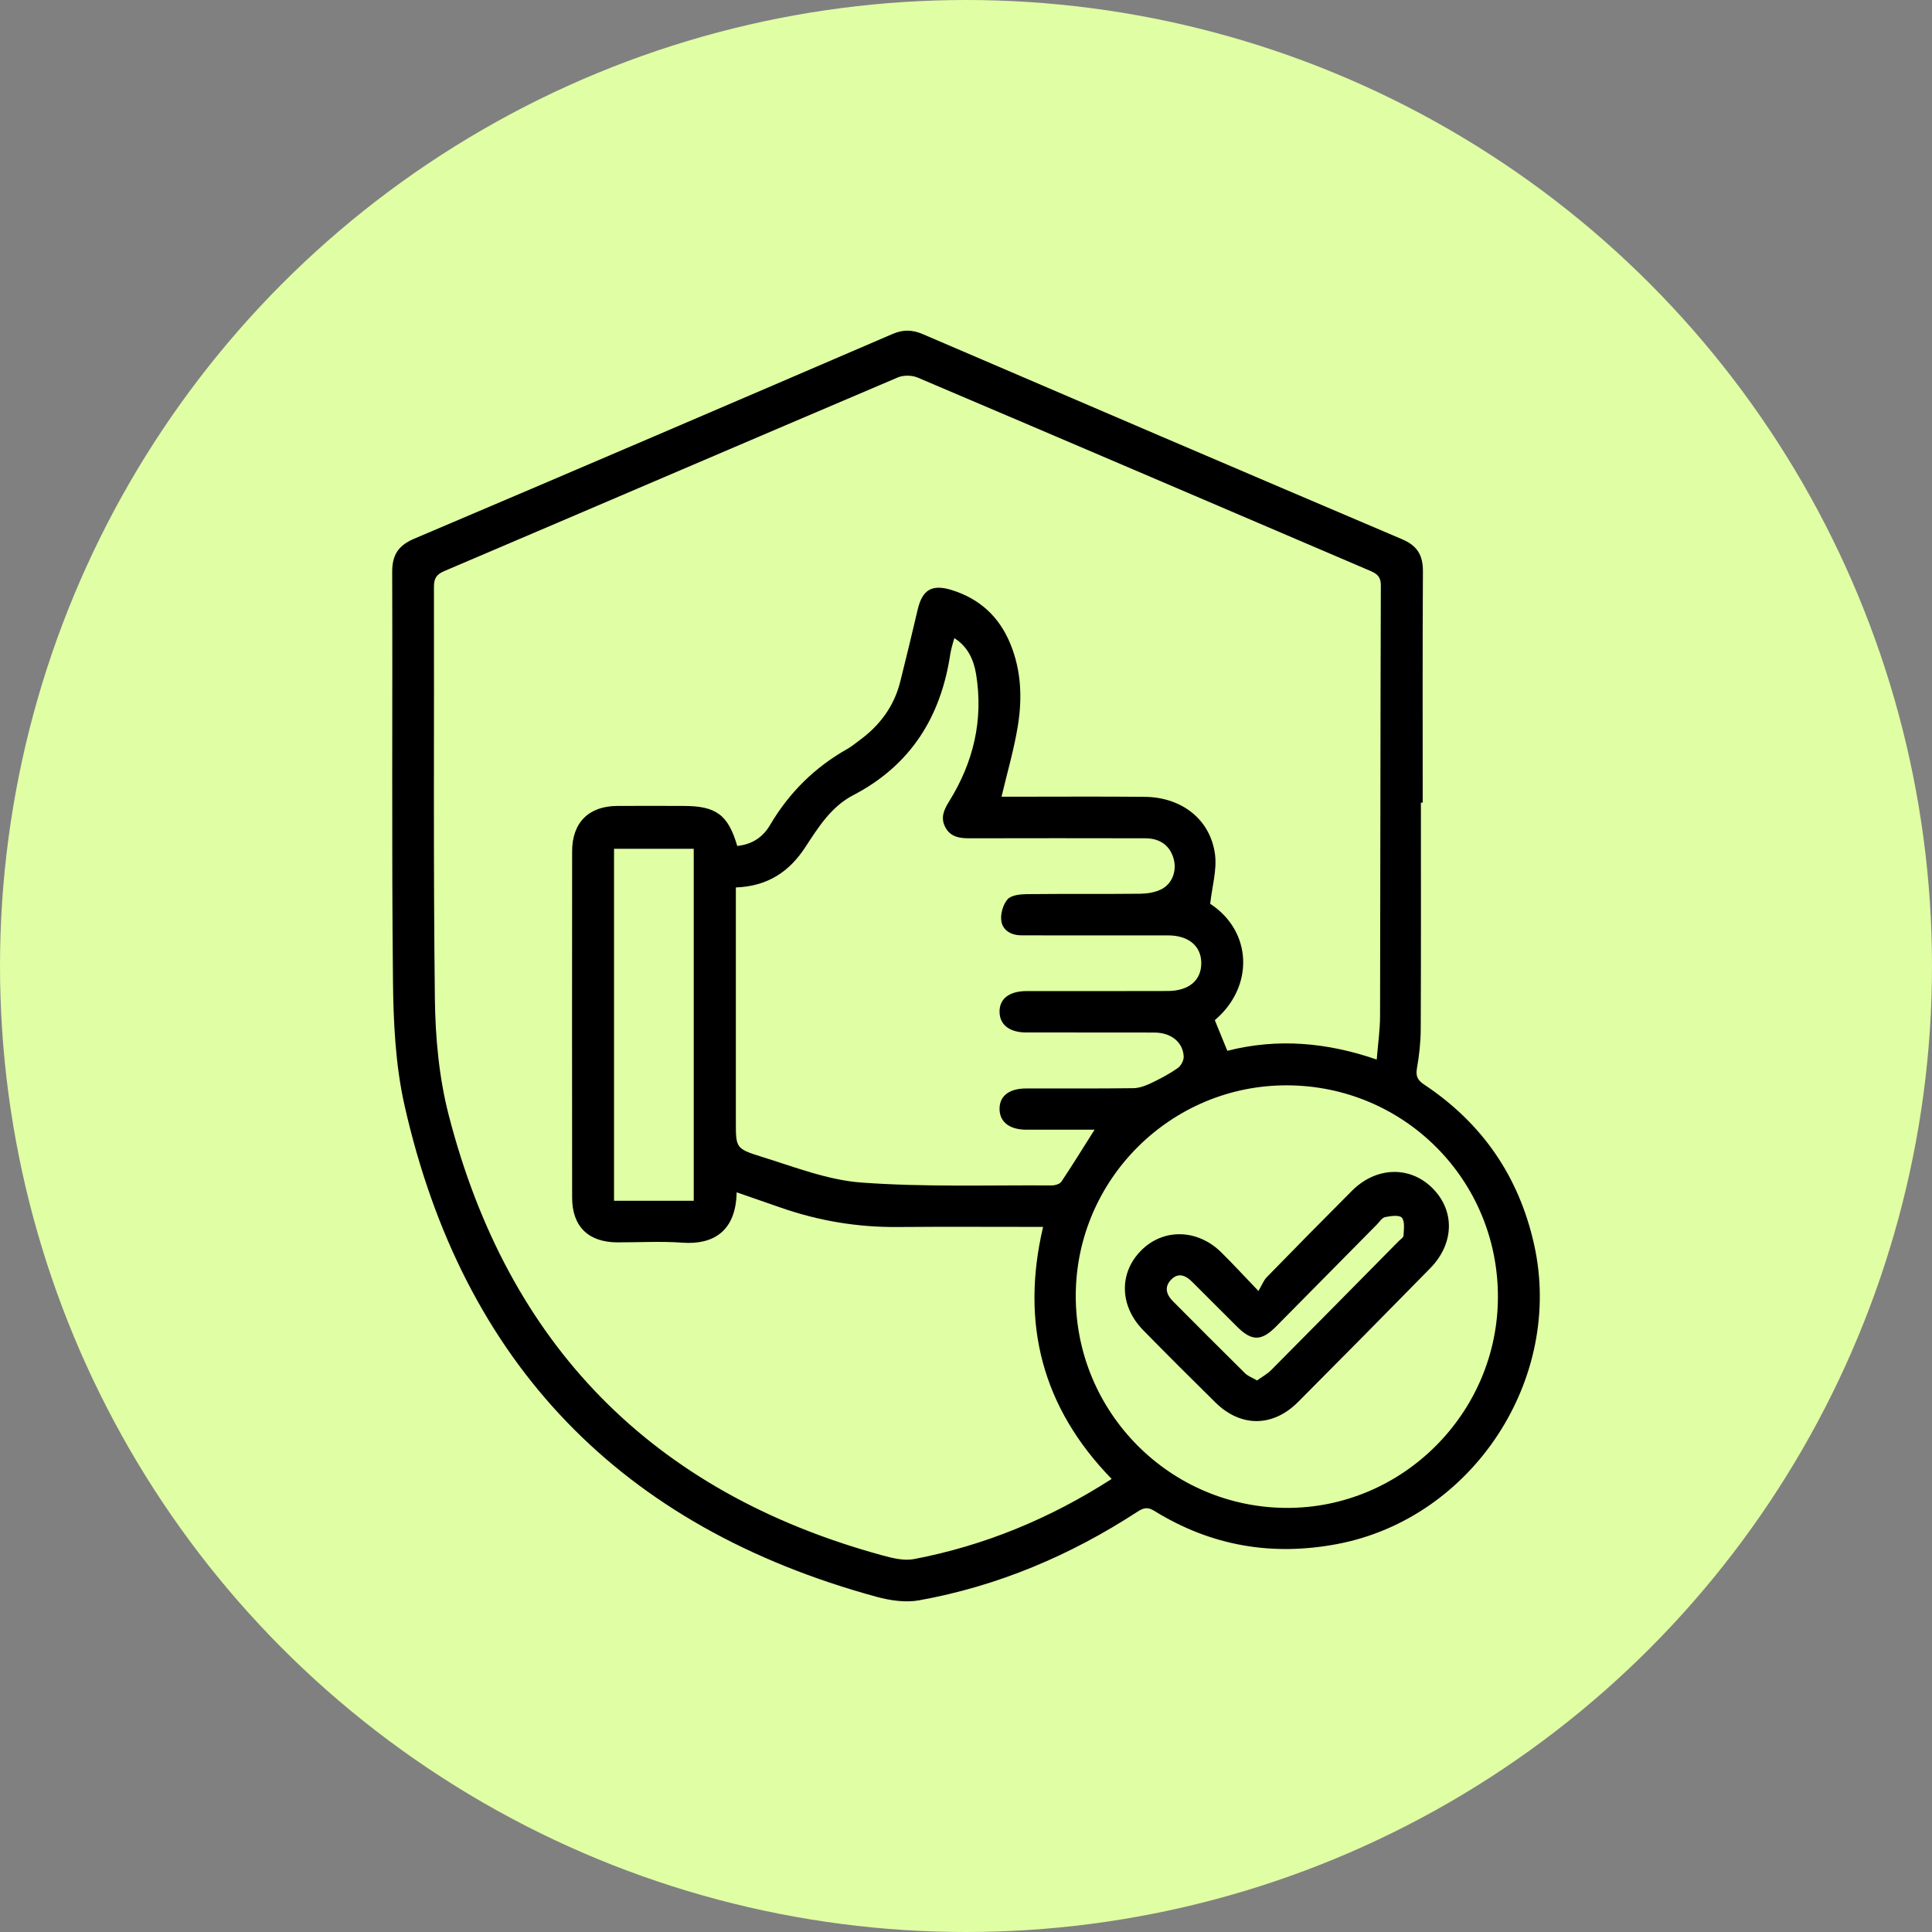 <svg width="90" height="90" viewBox="0 0 90 90" fill="none" xmlns="http://www.w3.org/2000/svg">
<rect x="0" y="0" width="90" height="90" fill="#808080" stroke="none"/>
<circle cx="45" cy="45" r="45" fill="#E0FEA4"/>
<path d="M66.191 37.389C66.191 40.901 66.199 44.412 66.183 47.924C66.18 48.536 66.115 49.153 66.008 49.756C65.941 50.129 66.032 50.317 66.345 50.525C69.044 52.319 70.754 54.797 71.463 57.968C72.864 64.228 68.608 70.719 62.314 71.923C59.26 72.507 56.406 72.015 53.762 70.376C53.446 70.179 53.242 70.255 52.974 70.43C49.853 72.461 46.479 73.89 42.81 74.55C42.178 74.663 41.464 74.557 40.833 74.385C28.944 71.144 21.56 63.526 18.845 51.495C18.418 49.601 18.325 47.602 18.306 45.65C18.241 39.32 18.292 32.99 18.27 26.661C18.266 25.852 18.546 25.414 19.305 25.091C26.738 21.936 34.158 18.751 41.576 15.559C42.077 15.343 42.5 15.357 42.991 15.567C50.426 18.762 57.862 21.95 65.308 25.117C66.021 25.419 66.289 25.861 66.285 26.615C66.264 30.206 66.275 33.798 66.275 37.389C66.246 37.389 66.219 37.389 66.191 37.389ZM34.345 39.407C35.047 39.334 35.542 38.994 35.871 38.434C36.757 36.93 37.951 35.746 39.472 34.888C39.678 34.772 39.861 34.616 40.054 34.474C40.998 33.782 41.655 32.889 41.94 31.744C42.217 30.63 42.489 29.516 42.749 28.398C42.969 27.459 43.424 27.198 44.359 27.494C45.649 27.903 46.545 28.733 47.062 29.983C47.571 31.214 47.625 32.502 47.42 33.784C47.244 34.888 46.926 35.968 46.655 37.114C46.835 37.114 47.047 37.114 47.258 37.114C49.282 37.114 51.305 37.1 53.33 37.12C55.057 37.138 56.388 38.178 56.6 39.805C56.693 40.53 56.464 41.297 56.375 42.101C58.347 43.39 58.427 45.972 56.59 47.523C56.782 47.992 56.972 48.456 57.174 48.951C59.516 48.355 61.811 48.557 64.133 49.358C64.192 48.627 64.287 47.981 64.289 47.334C64.305 40.645 64.302 33.957 64.325 27.268C64.327 26.818 64.092 26.704 63.772 26.567C56.765 23.571 49.76 20.568 42.746 17.588C42.481 17.475 42.085 17.471 41.821 17.583C34.774 20.581 27.737 23.604 20.692 26.605C20.315 26.766 20.213 26.96 20.215 27.35C20.229 33.739 20.181 40.131 20.258 46.521C20.28 48.331 20.45 50.188 20.9 51.936C23.656 62.642 30.38 69.512 41.065 72.445C41.552 72.578 42.099 72.72 42.573 72.629C45.876 71.999 48.931 70.729 51.786 68.895C48.557 65.579 47.532 61.664 48.591 57.154C46.28 57.154 44.039 57.14 41.8 57.159C39.938 57.173 38.133 56.871 36.377 56.258C35.698 56.022 35.017 55.786 34.316 55.543C34.282 57.381 33.2 57.99 31.798 57.889C30.792 57.815 29.776 57.876 28.764 57.874C27.411 57.871 26.654 57.138 26.652 55.792C26.647 50.414 26.647 45.036 26.652 39.657C26.652 38.321 27.424 37.551 28.753 37.544C29.785 37.536 30.817 37.542 31.848 37.544C33.36 37.544 33.923 37.959 34.345 39.414V39.407ZM34.279 41.341C34.279 41.605 34.279 41.818 34.279 42.033C34.279 45.427 34.279 48.821 34.279 52.216C34.279 53.45 34.26 53.509 35.444 53.875C36.988 54.352 38.546 54.972 40.13 55.088C43.072 55.304 46.038 55.203 48.993 55.222C49.147 55.222 49.368 55.158 49.443 55.047C49.966 54.266 50.458 53.466 50.989 52.626C49.914 52.626 48.867 52.628 47.819 52.626C47.031 52.625 46.573 52.273 46.563 51.672C46.553 51.065 46.999 50.708 47.794 50.705C49.461 50.7 51.127 50.715 52.794 50.692C53.072 50.689 53.365 50.578 53.621 50.457C54.049 50.253 54.473 50.029 54.861 49.757C55.014 49.651 55.152 49.392 55.141 49.21C55.103 48.539 54.547 48.102 53.772 48.1C51.787 48.094 49.803 48.1 47.819 48.097C47.032 48.097 46.573 47.744 46.563 47.143C46.553 46.535 46.997 46.182 47.792 46.168C47.931 46.165 48.071 46.168 48.209 46.168C50.273 46.168 52.336 46.173 54.4 46.165C55.392 46.161 55.973 45.659 55.96 44.843C55.949 44.062 55.361 43.576 54.416 43.574C53.246 43.571 52.075 43.574 50.903 43.574C49.791 43.574 48.68 43.577 47.57 43.571C47.104 43.568 46.706 43.342 46.644 42.893C46.6 42.572 46.724 42.143 46.932 41.898C47.096 41.705 47.503 41.658 47.803 41.653C49.569 41.632 51.336 41.653 53.102 41.634C53.43 41.631 53.785 41.577 54.076 41.438C54.6 41.19 54.825 40.581 54.678 40.026C54.516 39.407 54.058 39.054 53.36 39.051C50.621 39.045 47.883 39.045 45.145 39.051C44.682 39.051 44.267 38.981 44.033 38.53C43.802 38.084 43.974 37.718 44.222 37.319C45.348 35.506 45.817 33.534 45.471 31.41C45.362 30.75 45.097 30.133 44.457 29.726C44.408 29.896 44.373 30.007 44.344 30.122C44.316 30.236 44.286 30.352 44.268 30.47C43.829 33.399 42.422 35.651 39.74 37.046C38.718 37.579 38.118 38.542 37.509 39.473C36.765 40.61 35.758 41.286 34.279 41.341ZM69.779 60.42C69.787 54.975 65.426 50.586 59.977 50.559C54.558 50.532 50.119 54.94 50.113 60.36C50.106 65.789 54.497 70.215 59.917 70.244C65.315 70.272 69.771 65.834 69.779 60.42ZM32.317 55.937V39.539H28.604V55.937H32.317Z" fill="black"/>
<path d="M58.623 60.139C58.783 59.869 58.863 59.648 59.012 59.495C60.329 58.145 61.651 56.801 62.983 55.468C64.097 54.355 65.655 54.302 66.703 55.323C67.783 56.375 67.761 57.922 66.622 59.083C64.58 61.166 62.53 63.24 60.471 65.308C59.295 66.487 57.803 66.496 56.623 65.336C55.491 64.223 54.368 63.1 53.257 61.968C52.147 60.836 52.118 59.294 53.165 58.246C54.194 57.216 55.779 57.246 56.888 58.336C57.423 58.864 57.932 59.419 58.623 60.139ZM58.559 64.306C58.786 64.142 59.028 64.013 59.213 63.827C61.197 61.831 63.172 59.826 65.151 57.822C65.234 57.737 65.378 57.652 65.381 57.561C65.394 57.275 65.453 56.909 65.305 56.726C65.194 56.589 64.784 56.643 64.523 56.697C64.375 56.728 64.259 56.925 64.133 57.05C62.573 58.63 61.014 60.211 59.451 61.788C58.763 62.483 58.317 62.486 57.635 61.81C56.931 61.112 56.231 60.411 55.531 59.709C55.227 59.406 54.884 59.267 54.55 59.617C54.23 59.951 54.329 60.304 54.636 60.613C55.755 61.736 56.873 62.862 58.001 63.975C58.133 64.105 58.328 64.172 58.557 64.306H58.559Z" fill="black"/>
</svg>
